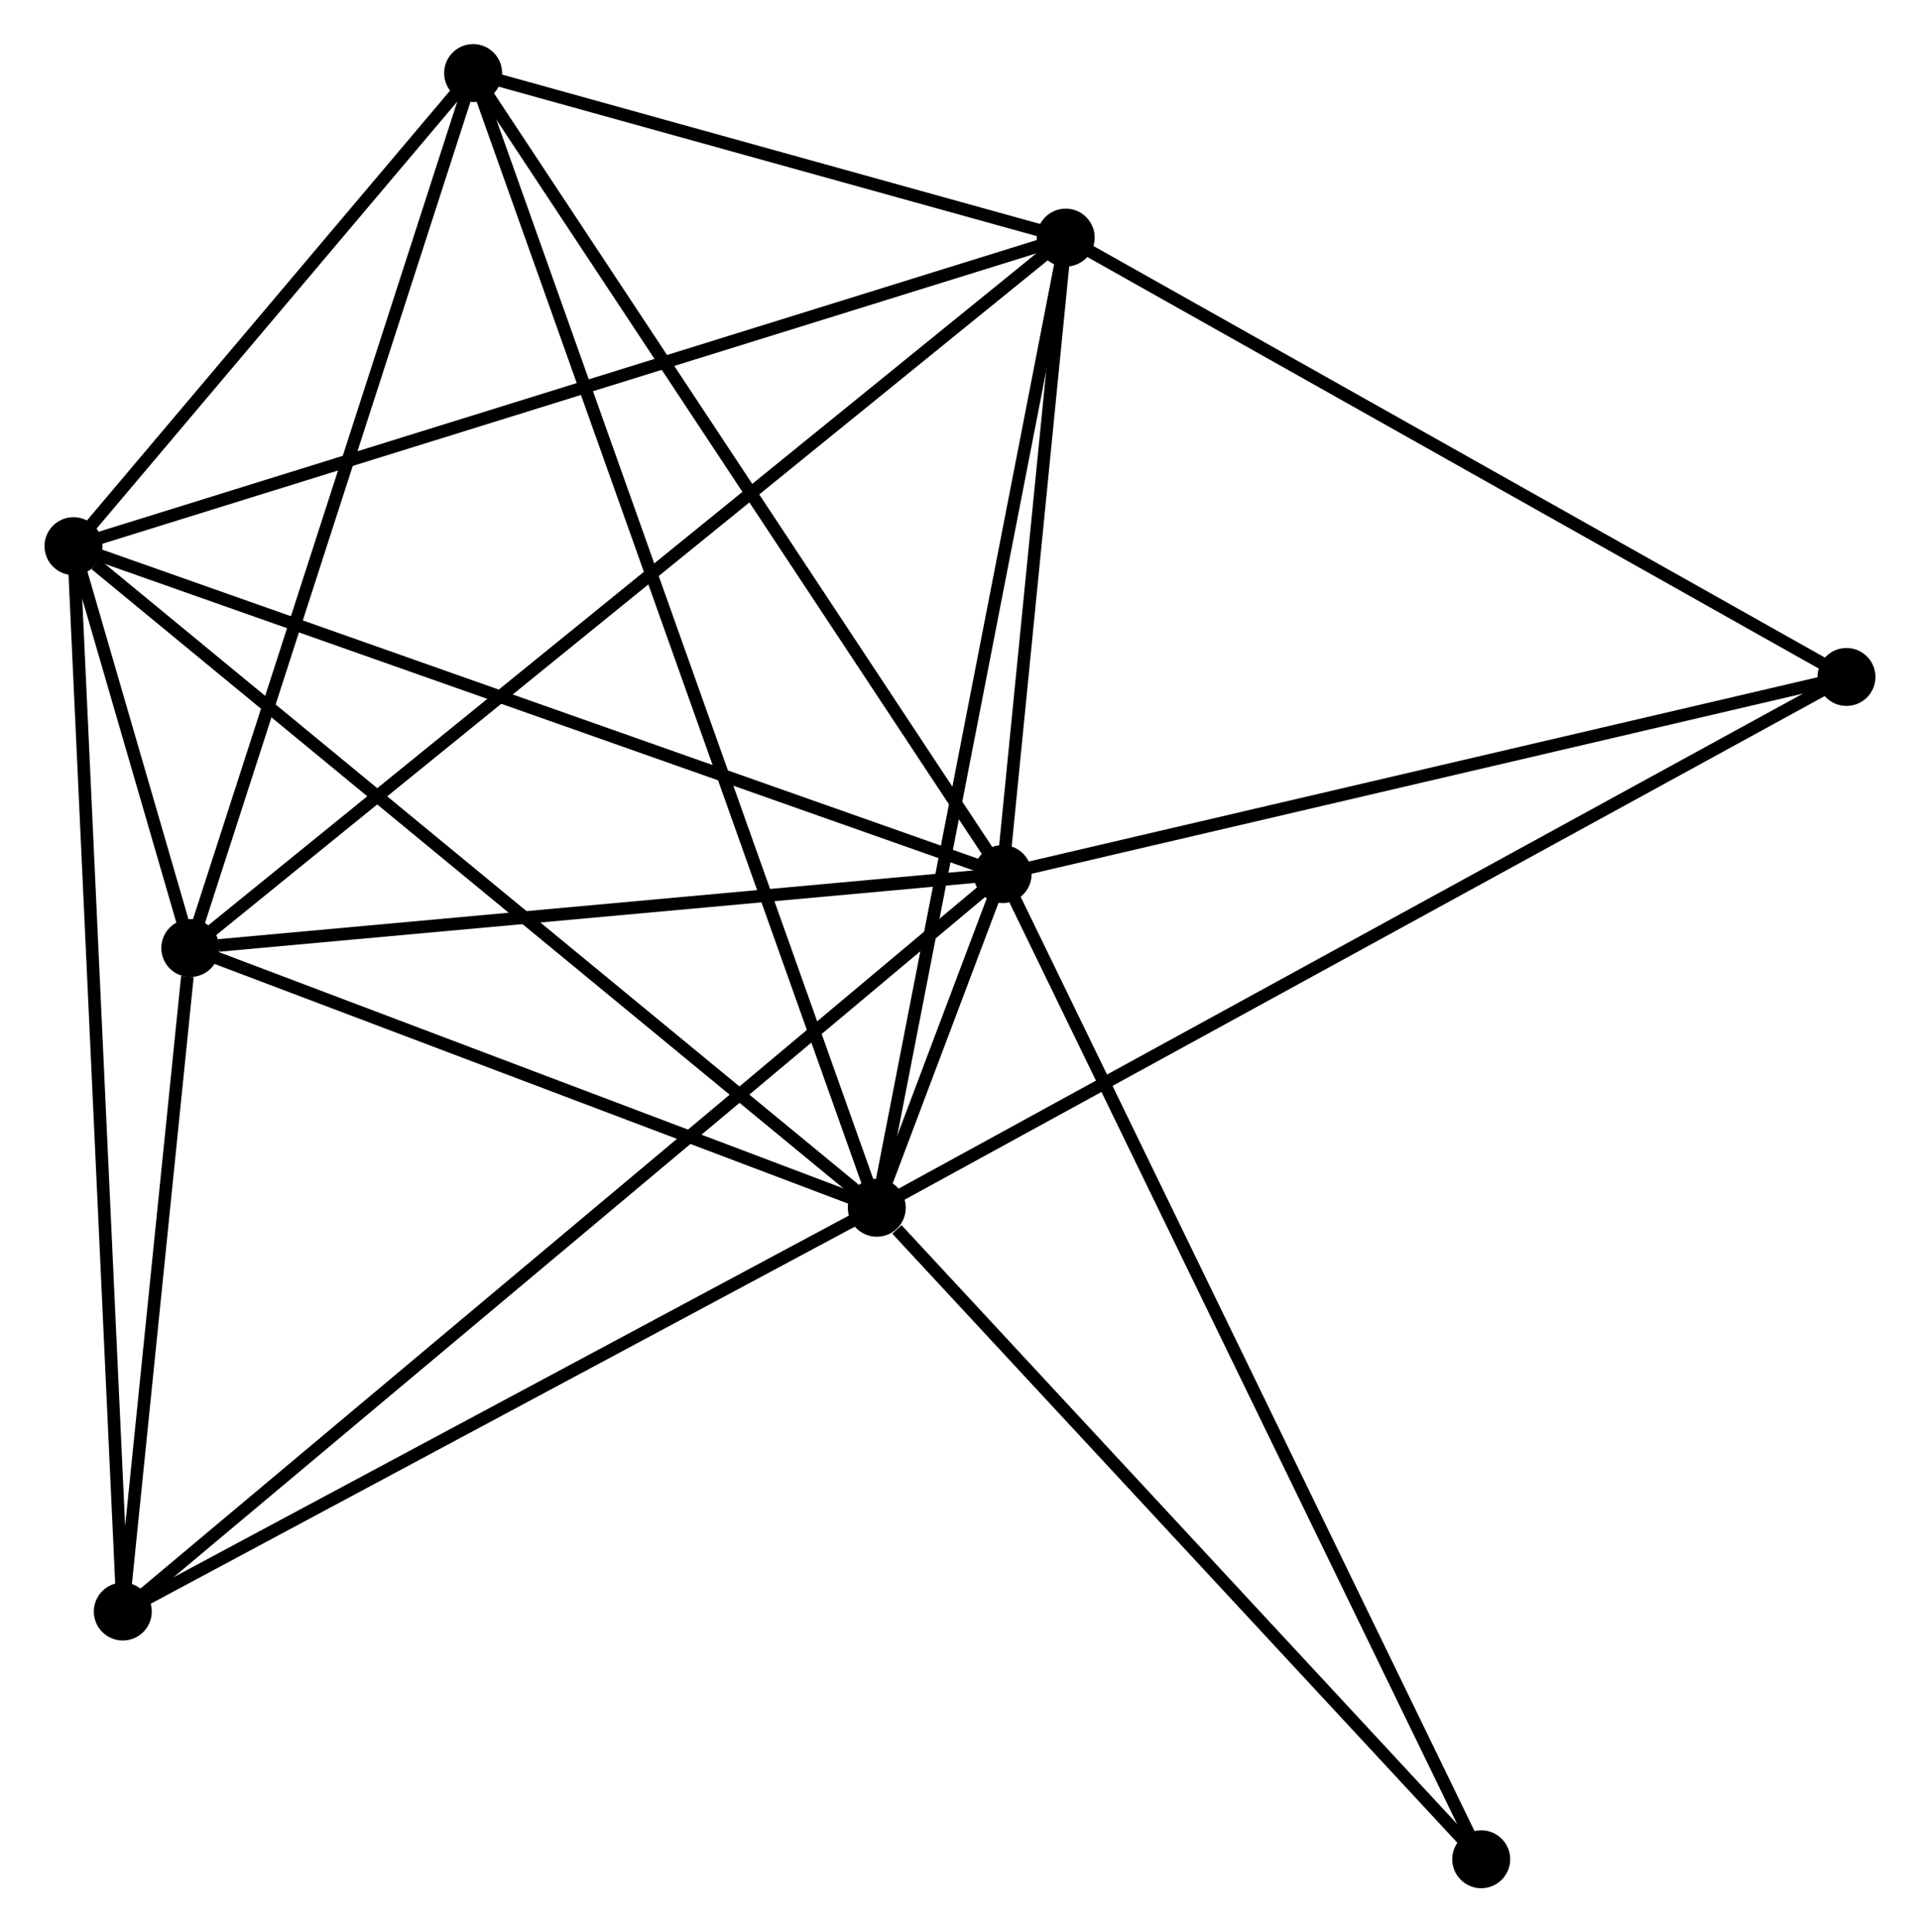 <?xml version="1.0" encoding="UTF-8" standalone="no"?>
<!DOCTYPE svg PUBLIC "-//W3C//DTD SVG 1.1//EN"
 "http://www.w3.org/Graphics/SVG/1.1/DTD/svg11.dtd">
<!-- Generated by graphviz version 2.36.0 (20140111.2315)
 -->
<!-- Title: %3 Pages: 1 -->
<svg width="152pt" height="153pt"
 viewBox="0.00 0.00 152.33 153.40" xmlns="http://www.w3.org/2000/svg" xmlns:xlink="http://www.w3.org/1999/xlink">
<g id="graph0" class="graph" transform="scale(1 1) rotate(0) translate(4 149.398)">
<title>%3</title>
<!-- 0 -->
<g id="node1" class="node"><title>0</title>
<ellipse fill="black" stroke="black" cx="75.549" cy="-80.008" rx="1.8" ry="1.8"/>
</g>
<!-- 1 -->
<g id="node2" class="node"><title>1</title>
<ellipse fill="black" stroke="black" cx="65.561" cy="-53.52" rx="1.8" ry="1.8"/>
</g>
<!-- 0&#45;&#45;1 -->
<g id="edge1" class="edge"><title>0&#45;&#45;1</title>
<path fill="none" stroke="black" d="M74.893,-78.271C73.088,-73.483 68.055,-60.136 66.232,-55.3"/>
</g>
<!-- 2 -->
<g id="node3" class="node"><title>2</title>
<ellipse fill="black" stroke="black" cx="11.07" cy="-74.138" rx="1.8" ry="1.8"/>
</g>
<!-- 0&#45;&#45;2 -->
<g id="edge2" class="edge"><title>0&#45;&#45;2</title>
<path fill="none" stroke="black" d="M73.689,-79.839C64.438,-78.997 23.434,-75.263 13.327,-74.343"/>
</g>
<!-- 3 -->
<g id="node4" class="node"><title>3</title>
<ellipse fill="black" stroke="black" cx="80.556" cy="-130.534" rx="1.8" ry="1.8"/>
</g>
<!-- 0&#45;&#45;3 -->
<g id="edge3" class="edge"><title>0&#45;&#45;3</title>
<path fill="none" stroke="black" d="M75.764,-82.18C76.587,-90.49 79.534,-120.228 80.347,-128.427"/>
</g>
<!-- 4 -->
<g id="node5" class="node"><title>4</title>
<ellipse fill="black" stroke="black" cx="1.8" cy="-106.041" rx="1.8" ry="1.8"/>
</g>
<!-- 0&#45;&#45;4 -->
<g id="edge4" class="edge"><title>0&#45;&#45;4</title>
<path fill="none" stroke="black" d="M73.726,-80.652C63.522,-84.254 13.595,-101.877 3.559,-105.42"/>
</g>
<!-- 5 -->
<g id="node6" class="node"><title>5</title>
<ellipse fill="black" stroke="black" cx="33.52" cy="-143.598" rx="1.8" ry="1.8"/>
</g>
<!-- 0&#45;&#45;5 -->
<g id="edge5" class="edge"><title>0&#45;&#45;5</title>
<path fill="none" stroke="black" d="M74.51,-81.58C68.746,-90.302 40.735,-132.681 34.676,-141.848"/>
</g>
<!-- 6 -->
<g id="node7" class="node"><title>6</title>
<ellipse fill="black" stroke="black" cx="5.713" cy="-21.464" rx="1.8" ry="1.8"/>
</g>
<!-- 0&#45;&#45;6 -->
<g id="edge6" class="edge"><title>0&#45;&#45;6</title>
<path fill="none" stroke="black" d="M74.09,-78.786C65.001,-71.167 16.229,-30.279 7.163,-22.68"/>
</g>
<!-- 7 -->
<g id="node8" class="node"><title>7</title>
<ellipse fill="black" stroke="black" cx="142.529" cy="-95.657" rx="1.8" ry="1.8"/>
</g>
<!-- 0&#45;&#45;7 -->
<g id="edge7" class="edge"><title>0&#45;&#45;7</title>
<path fill="none" stroke="black" d="M77.481,-80.46C87.262,-82.745 131.217,-93.014 140.716,-95.233"/>
</g>
<!-- 8 -->
<g id="node9" class="node"><title>8</title>
<ellipse fill="black" stroke="black" cx="113.536" cy="-1.8" rx="1.8" ry="1.8"/>
</g>
<!-- 0&#45;&#45;8 -->
<g id="edge8" class="edge"><title>0&#45;&#45;8</title>
<path fill="none" stroke="black" d="M76.342,-78.375C81.286,-68.197 107.816,-13.576 112.747,-3.425"/>
</g>
<!-- 1&#45;&#45;2 -->
<g id="edge9" class="edge"><title>1&#45;&#45;2</title>
<path fill="none" stroke="black" d="M63.748,-54.206C55.475,-57.337 21.348,-70.249 12.946,-73.428"/>
</g>
<!-- 1&#45;&#45;3 -->
<g id="edge10" class="edge"><title>1&#45;&#45;3</title>
<path fill="none" stroke="black" d="M65.932,-55.424C68.006,-66.079 78.158,-118.217 80.198,-128.697"/>
</g>
<!-- 1&#45;&#45;4 -->
<g id="edge11" class="edge"><title>1&#45;&#45;4</title>
<path fill="none" stroke="black" d="M63.985,-54.819C55.24,-62.022 12.746,-97.024 3.555,-104.595"/>
</g>
<!-- 1&#45;&#45;5 -->
<g id="edge12" class="edge"><title>1&#45;&#45;5</title>
<path fill="none" stroke="black" d="M64.892,-55.402C60.722,-67.125 38.344,-130.034 34.185,-141.727"/>
</g>
<!-- 1&#45;&#45;6 -->
<g id="edge13" class="edge"><title>1&#45;&#45;6</title>
<path fill="none" stroke="black" d="M63.834,-52.596C55.095,-47.915 15.82,-26.878 7.333,-22.332"/>
</g>
<!-- 1&#45;&#45;7 -->
<g id="edge14" class="edge"><title>1&#45;&#45;7</title>
<path fill="none" stroke="black" d="M67.169,-54.401C77.185,-59.884 130.939,-89.312 140.93,-94.782"/>
</g>
<!-- 1&#45;&#45;8 -->
<g id="edge15" class="edge"><title>1&#45;&#45;8</title>
<path fill="none" stroke="black" d="M67.157,-51.8C74.571,-43.807 105.567,-10.391 112.259,-3.177"/>
</g>
<!-- 2&#45;&#45;3 -->
<g id="edge16" class="edge"><title>2&#45;&#45;3</title>
<path fill="none" stroke="black" d="M12.521,-75.316C21.564,-82.655 70.093,-122.042 79.113,-129.363"/>
</g>
<!-- 2&#45;&#45;4 -->
<g id="edge17" class="edge"><title>2&#45;&#45;4</title>
<path fill="none" stroke="black" d="M10.462,-76.231C8.754,-82.109 3.935,-98.695 2.328,-104.223"/>
</g>
<!-- 2&#45;&#45;5 -->
<g id="edge18" class="edge"><title>2&#45;&#45;5</title>
<path fill="none" stroke="black" d="M11.625,-75.855C14.704,-85.381 29.666,-131.673 32.901,-141.686"/>
</g>
<!-- 2&#45;&#45;6 -->
<g id="edge19" class="edge"><title>2&#45;&#45;6</title>
<path fill="none" stroke="black" d="M10.84,-71.874C9.959,-63.21 6.806,-32.208 5.936,-23.66"/>
</g>
<!-- 3&#45;&#45;4 -->
<g id="edge20" class="edge"><title>3&#45;&#45;4</title>
<path fill="none" stroke="black" d="M78.609,-129.929C67.713,-126.54 14.396,-109.958 3.679,-106.625"/>
</g>
<!-- 3&#45;&#45;5 -->
<g id="edge21" class="edge"><title>3&#45;&#45;5</title>
<path fill="none" stroke="black" d="M78.535,-131.095C70.798,-133.244 43.114,-140.933 35.481,-143.053"/>
</g>
<!-- 3&#45;&#45;7 -->
<g id="edge22" class="edge"><title>3&#45;&#45;7</title>
<path fill="none" stroke="black" d="M82.344,-129.528C91.394,-124.435 132.063,-101.547 140.851,-96.601"/>
</g>
<!-- 4&#45;&#45;5 -->
<g id="edge23" class="edge"><title>4&#45;&#45;5</title>
<path fill="none" stroke="black" d="M3.163,-107.655C8.38,-113.832 27.049,-135.937 32.197,-142.032"/>
</g>
<!-- 4&#45;&#45;6 -->
<g id="edge24" class="edge"><title>4&#45;&#45;6</title>
<path fill="none" stroke="black" d="M1.897,-103.95C2.438,-92.249 5.087,-34.991 5.619,-23.482"/>
</g>
</g>
</svg>
